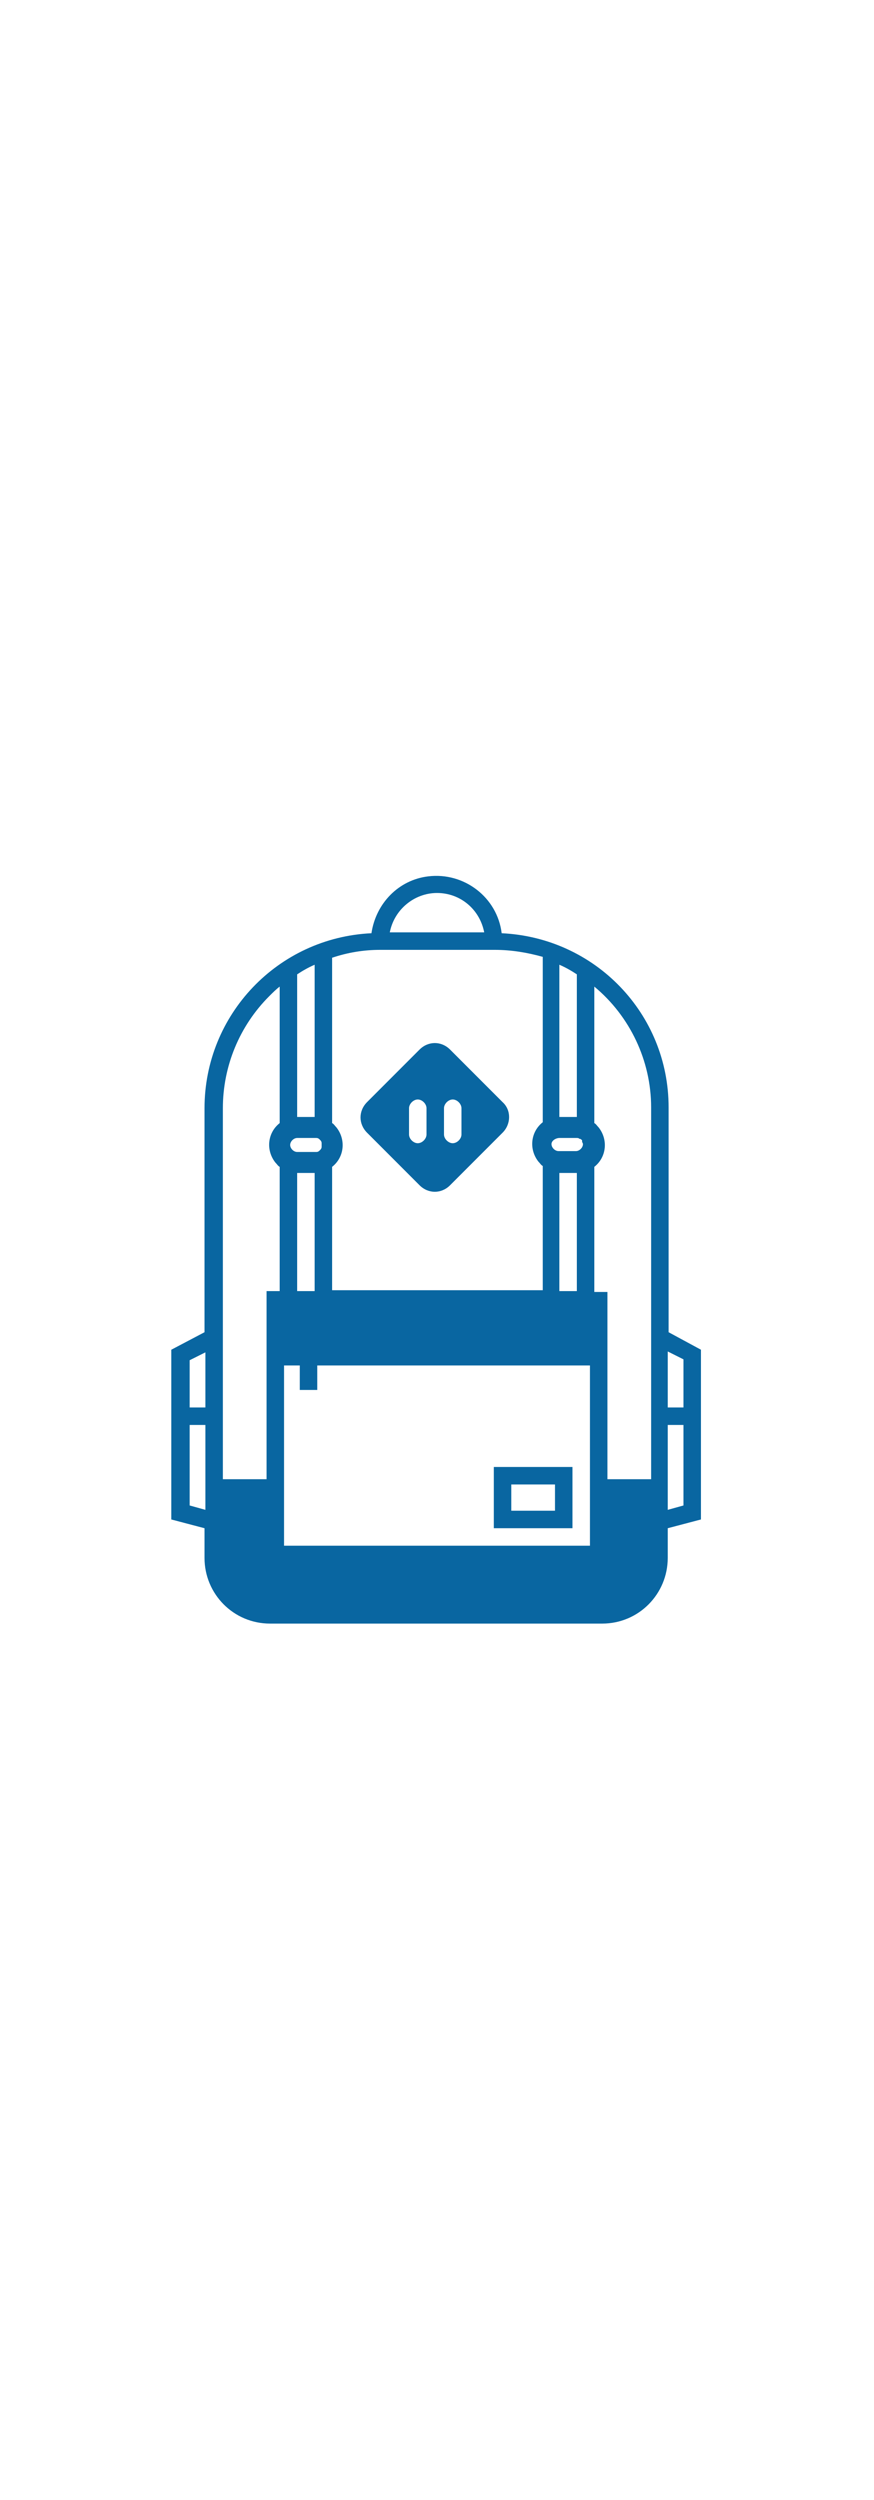 <?xml version="1.0" encoding="utf-8"?>
<!-- Generator: Adobe Illustrator 13.0.0, SVG Export Plug-In . SVG Version: 6.00 Build 14948)  -->
<!DOCTYPE svg PUBLIC "-//W3C//DTD SVG 1.1//EN" "http://www.w3.org/Graphics/SVG/1.1/DTD/svg11.dtd">
<svg version="1.1" id="Layer_1" xmlns="http://www.w3.org/2000/svg" xmlns:xlink="http://www.w3.org/1999/xlink" x="0px" y="0px"
	 width="1400px" height="4000px" viewBox="0 0 1400 4000" enable-background="new 0 0 1400 4000" xml:space="preserve">
<title></title>
<path fill="#0966A1" d="M1071,2131.6v-359.8c0-149.8-117.6-271.6-267.4-278.6c-7-57.4-60.199-98-117.6-91c-47.6,5.6-84,43.399-91,91
	c-149.8,7-267.4,130.2-267.4,280V2131.6l-53.2,28V2431.2l53.2,14v47.6c0,57.4,46.2,105,105,105h532c58.801,0,105-47.6,105-105v-47.6
	l53.2-14V2159.6L1071,2131.6z M329,2415.8l-25.2-7V2280H329V2415.8z M329,2252h-25.2v-75.6L329,2163.8V2252z M896,1543.6
	c9.8,4.2,19.6,9.801,28,15.4v228.2h-28V1543.6z M896,1820.8h28c1.4,0,2.8,0,4.2,1.4h1.399c1.4,1.399,2.801,1.399,2.801,2.8v1.4
	c0,1.399,1.399,2.8,1.399,4.199c0,5.601-5.6,11.2-11.2,11.2h-28c-5.6,0-11.199-5.6-11.199-11.2C883.4,1825,890.4,1820.8,896,1820.8z
	 M924,1876.8v189h-28v-189H924z M700,1428.8L700,1428.8c37.8,0,68.6,26.601,75.6,63H624.4C631.4,1455.4,663.6,1428.8,700,1428.8z
	 M532,1867c19.6-15.4,22.4-43.4,7-63c-2.8-2.8-4.2-5.6-7-7v-264.6c25.2-8.4,50.4-12.601,77-12.601h183.4c26.6,0,51.8,4.2,77,11.2
	v264.6c-19.601,15.4-22.4,43.4-7,63c2.8,2.801,4.199,5.601,7,7V2064.4H532V1867z M476,1559c8.4-5.6,18.2-11.2,28-15.4V1787.2h-28
	V1559z M476,1820.8h28c0,0,1.4,0,2.8,0c2.8,0,4.2,1.4,5.601,2.8c1.399,1.4,2.8,2.801,2.8,5.601c0,0,0,1.399,0,2.8s0,1.4,0,2.8
	c0,2.8-1.4,4.2-2.8,5.601c-1.4,1.399-2.801,2.8-5.601,2.8c0,0-1.399,0-2.8,0h-28c-5.6,0-11.2-5.601-11.2-11.2
	S470.4,1820.8,476,1820.8z M504,1876.8v189h-28v-189H504z M448,1797c-19.6,15.4-22.4,43.4-7,63c2.8,2.8,4.2,5.6,7,7v198.8h-21v301
	h-70v-593.6c0-67.2,26.6-131.601,74.2-179.2c5.6-5.6,11.2-11.2,16.8-15.4V1797z M945,2473.2H455v-288.4h25.2v39.2h28v-39.2H945
	V2473.2z M1043,2366.8h-70v-299.6h-21V1867c19.6-15.4,22.4-43.4,7-63c-2.8-2.8-4.2-5.6-7-7v-218.4c57.4,47.601,91,119,91,193.2
	V2366.8z M1094.8,2408.8l-25.2,7V2280h25.2V2408.8z M1094.8,2252h-25.2v-89.6l25.2,12.6V2252z"/>
<path fill="#0966A1" d="M791,2347.2v98h126v-98H791z M889,2417.2h-70v-42h70V2417.2z"/>
<path fill="#0966A1" d="M805,1763.4l-84-84c-14-14-35-14-49,0l-84,84c-14,14-14,35,0,49l84,84c14,14,35,14,49,0l84-84
	C819,1798.4,819,1776,805,1763.4z M683.2,1815.2c0,7-7,14-14,14s-14-7-14-14v-42c0-7,7-14,14-14s14,7,14,14V1815.2z M739.2,1815.2
	c0,7-7,14-14,14s-14-7-14-14v-42c0-7,7-14,14-14s14,7,14,14V1815.2z"/>
</svg>
